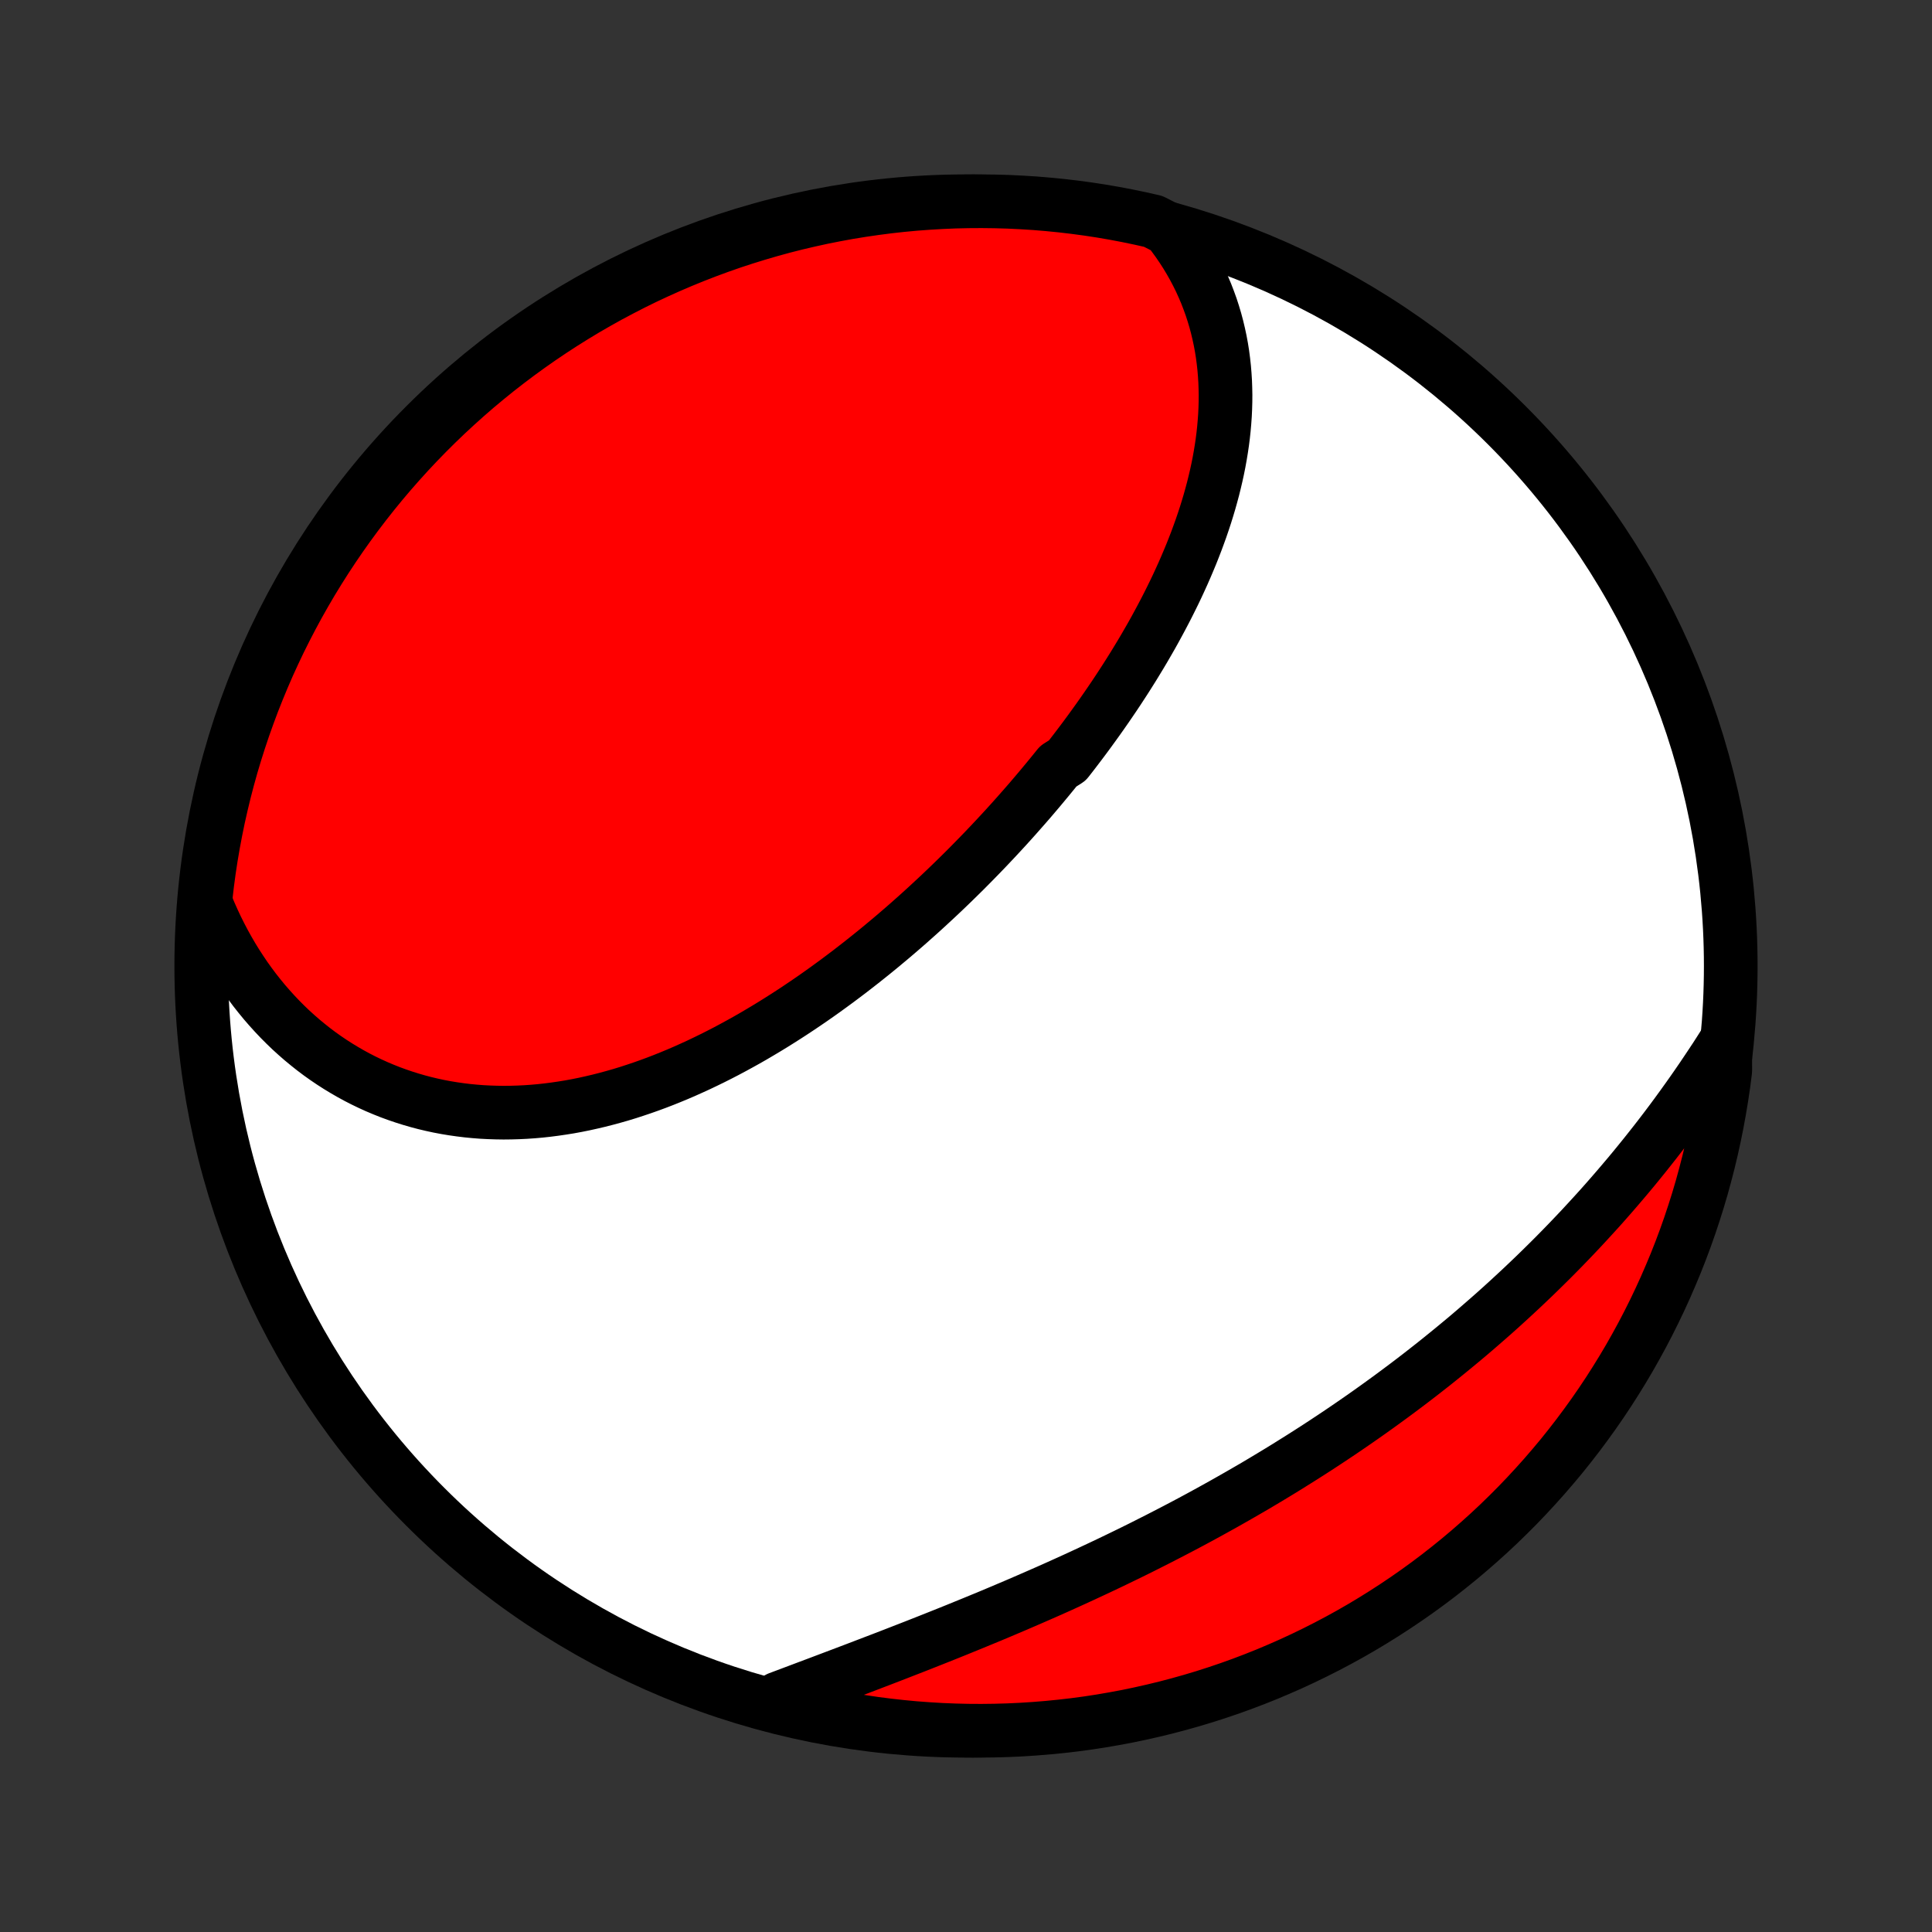 <?xml version="1.0" encoding="utf-8" standalone="no"?>
<!DOCTYPE svg PUBLIC "-//W3C//DTD SVG 1.1//EN"
  "http://www.w3.org/Graphics/SVG/1.1/DTD/svg11.dtd">
<!-- Created with matplotlib (http://matplotlib.org/) -->
<svg height="72pt" version="1.1" viewBox="0 0 72 72" width="72pt" xmlns="http://www.w3.org/2000/svg" xmlns:xlink="http://www.w3.org/1999/xlink">
 <rect x="0" y="0" width="72" height="72" fill="#333333" stroke="none"/>
 <defs>
  <style type="text/css">
*{stroke-linecap:butt;stroke-linejoin:round;}
  </style>
 </defs>
 <g id="figure_1">
  <g id="patch_1">
   <path d="
M0 72
L72 72
L72 0
L0 0
z
" style="fill:none;"/>
  </g>
  <g id="axes_1">
   <g id="PatchCollection_1">
    <defs>
     <path d="
M36 -7.5
C43.558 -7.5 50.808 -10.503 56.153 -15.848
C61.497 -21.192 64.5 -28.442 64.5 -36
C64.5 -43.558 61.497 -50.808 56.153 -56.153
C50.808 -61.497 43.558 -64.5 36 -64.5
C28.442 -64.5 21.192 -61.497 15.848 -56.153
C10.503 -50.808 7.5 -43.558 7.5 -36
C7.5 -28.442 10.503 -21.192 15.848 -15.848
C21.192 -10.503 28.442 -7.5 36 -7.5
z
" id="C0_0_a811fe30f3"/>
     <path d="
M43.535 -63.466
L43.715 -63.234
L43.886 -62.999
L44.048 -62.763
L44.202 -62.524
L44.347 -62.283
L44.484 -62.041
L44.612 -61.798
L44.733 -61.553
L44.845 -61.306
L44.95 -61.059
L45.046 -60.81
L45.136 -60.561
L45.217 -60.311
L45.292 -60.06
L45.359 -59.808
L45.419 -59.556
L45.473 -59.304
L45.52 -59.051
L45.56 -58.799
L45.593 -58.546
L45.621 -58.292
L45.642 -58.039
L45.658 -57.786
L45.667 -57.533
L45.672 -57.28
L45.67 -57.028
L45.663 -56.775
L45.651 -56.523
L45.633 -56.271
L45.611 -56.02
L45.584 -55.769
L45.552 -55.518
L45.515 -55.268
L45.474 -55.019
L45.429 -54.77
L45.379 -54.521
L45.325 -54.273
L45.267 -54.026
L45.206 -53.78
L45.14 -53.534
L45.071 -53.288
L44.998 -53.044
L44.922 -52.8
L44.842 -52.557
L44.759 -52.314
L44.672 -52.072
L44.583 -51.831
L44.49 -51.591
L44.395 -51.351
L44.296 -51.113
L44.195 -50.875
L44.091 -50.637
L43.984 -50.401
L43.875 -50.165
L43.763 -49.93
L43.648 -49.696
L43.531 -49.462
L43.412 -49.23
L43.29 -48.998
L43.166 -48.767
L43.04 -48.536
L42.912 -48.306
L42.781 -48.078
L42.649 -47.85
L42.514 -47.622
L42.377 -47.396
L42.239 -47.17
L42.098 -46.945
L41.956 -46.721
L41.811 -46.497
L41.665 -46.274
L41.517 -46.052
L41.367 -45.831
L41.215 -45.61
L41.062 -45.39
L40.907 -45.171
L40.75 -44.953
L40.592 -44.735
L40.432 -44.518
L40.27 -44.302
L40.107 -44.087
L39.942 -43.872
L39.775 -43.658
L39.438 -43.444
L39.267 -43.232
L39.094 -43.02
L38.919 -42.809
L38.744 -42.599
L38.566 -42.389
L38.388 -42.18
L38.207 -41.972
L38.025 -41.765
L37.842 -41.558
L37.657 -41.352
L37.471 -41.147
L37.283 -40.943
L37.094 -40.74
L36.903 -40.537
L36.711 -40.335
L36.517 -40.134
L36.322 -39.934
L36.126 -39.735
L35.928 -39.536
L35.728 -39.339
L35.527 -39.142
L35.325 -38.947
L35.121 -38.752
L34.915 -38.558
L34.708 -38.366
L34.5 -38.174
L34.29 -37.983
L34.079 -37.794
L33.866 -37.605
L33.652 -37.418
L33.436 -37.232
L33.219 -37.047
L33 -36.864
L32.78 -36.681
L32.558 -36.5
L32.335 -36.321
L32.11 -36.142
L31.884 -35.966
L31.657 -35.79
L31.428 -35.617
L31.197 -35.444
L30.965 -35.274
L30.732 -35.105
L30.497 -34.938
L30.261 -34.773
L30.023 -34.61
L29.784 -34.449
L29.544 -34.29
L29.302 -34.133
L29.058 -33.978
L28.814 -33.825
L28.568 -33.675
L28.32 -33.527
L28.072 -33.381
L27.822 -33.238
L27.57 -33.098
L27.317 -32.96
L27.064 -32.825
L26.808 -32.693
L26.552 -32.564
L26.294 -32.438
L26.036 -32.315
L25.776 -32.196
L25.515 -32.079
L25.253 -31.966
L24.99 -31.857
L24.726 -31.751
L24.461 -31.649
L24.195 -31.551
L23.929 -31.457
L23.661 -31.367
L23.393 -31.28
L23.124 -31.198
L22.854 -31.121
L22.584 -31.048
L22.313 -30.979
L22.041 -30.915
L21.77 -30.855
L21.497 -30.8
L21.225 -30.75
L20.952 -30.706
L20.679 -30.666
L20.406 -30.631
L20.133 -30.601
L19.86 -30.577
L19.587 -30.558
L19.314 -30.545
L19.042 -30.537
L18.77 -30.534
L18.498 -30.538
L18.227 -30.547
L17.956 -30.561
L17.687 -30.582
L17.418 -30.608
L17.15 -30.641
L16.883 -30.679
L16.617 -30.723
L16.352 -30.773
L16.089 -30.83
L15.827 -30.892
L15.567 -30.961
L15.308 -31.036
L15.051 -31.117
L14.796 -31.204
L14.542 -31.297
L14.291 -31.397
L14.042 -31.502
L13.795 -31.614
L13.55 -31.732
L13.308 -31.856
L13.069 -31.986
L12.832 -32.123
L12.598 -32.265
L12.367 -32.413
L12.138 -32.568
L11.913 -32.728
L11.691 -32.895
L11.473 -33.068
L11.257 -33.246
L11.046 -33.43
L10.837 -33.62
L10.633 -33.816
L10.432 -34.018
L10.236 -34.225
L10.043 -34.438
L9.854 -34.656
L9.67 -34.88
L9.489 -35.109
L9.314 -35.344
L9.142 -35.584
L8.976 -35.83
L8.813 -36.081
L8.656 -36.336
L8.504 -36.597
L8.356 -36.863
L8.214 -37.134
L8.076 -37.41
L7.944 -37.691
L7.817 -37.976
L7.696 -38.266
L7.665 -38.561
L7.723 -39.063
L7.789 -39.557
L7.864 -40.05
L7.948 -40.542
L8.04 -41.032
L8.14 -41.521
L8.25 -42.008
L8.367 -42.493
L8.493 -42.977
L8.627 -43.458
L8.77 -43.937
L8.921 -44.413
L9.08 -44.887
L9.248 -45.358
L9.423 -45.827
L9.607 -46.292
L9.799 -46.755
L9.998 -47.214
L10.206 -47.669
L10.421 -48.121
L10.645 -48.569
L10.876 -49.014
L11.114 -49.454
L11.361 -49.891
L11.614 -50.323
L11.876 -50.751
L12.144 -51.174
L12.42 -51.593
L12.703 -52.007
L12.993 -52.416
L13.29 -52.82
L13.594 -53.219
L13.905 -53.613
L14.222 -54.001
L14.546 -54.384
L14.877 -54.761
L15.214 -55.133
L15.558 -55.499
L15.907 -55.858
L16.263 -56.212
L16.625 -56.56
L16.993 -56.901
L17.366 -57.236
L17.745 -57.565
L18.13 -57.886
L18.52 -58.202
L18.916 -58.51
L19.317 -58.812
L19.722 -59.106
L20.133 -59.394
L20.549 -59.675
L20.969 -59.948
L21.394 -60.214
L21.823 -60.473
L22.257 -60.724
L22.695 -60.968
L23.137 -61.203
L23.582 -61.432
L24.032 -61.653
L24.485 -61.865
L24.942 -62.07
L25.402 -62.267
L25.865 -62.456
L26.332 -62.637
L26.801 -62.81
L27.273 -62.975
L27.748 -63.131
L28.226 -63.279
L28.705 -63.419
L29.187 -63.551
L29.671 -63.674
L30.157 -63.788
L30.645 -63.895
L31.134 -63.992
L31.625 -64.082
L32.117 -64.162
L32.611 -64.234
L33.105 -64.298
L33.6 -64.353
L34.096 -64.399
L34.593 -64.436
L35.09 -64.465
L35.587 -64.486
L36.084 -64.497
L36.582 -64.5
L37.079 -64.494
L37.576 -64.48
L38.072 -64.456
L38.568 -64.425
L39.063 -64.384
L39.557 -64.335
L40.05 -64.277
L40.542 -64.211
L41.032 -64.136
L41.521 -64.052
L42.008 -63.96
L42.493 -63.859
L42.977 -63.75
z
" id="C0_1_96c49f3987"/>
     <path d="
M64.293 -33.153
L64.121 -32.882
L63.947 -32.611
L63.77 -32.343
L63.591 -32.075
L63.411 -31.808
L63.228 -31.542
L63.044 -31.278
L62.857 -31.015
L62.669 -30.753
L62.479 -30.492
L62.287 -30.232
L62.093 -29.974
L61.897 -29.717
L61.699 -29.461
L61.499 -29.207
L61.298 -28.954
L61.095 -28.703
L60.89 -28.452
L60.683 -28.203
L60.474 -27.956
L60.264 -27.71
L60.052 -27.465
L59.838 -27.221
L59.623 -26.979
L59.405 -26.739
L59.186 -26.5
L58.966 -26.262
L58.743 -26.025
L58.519 -25.79
L58.294 -25.557
L58.066 -25.324
L57.837 -25.093
L57.606 -24.864
L57.374 -24.636
L57.14 -24.409
L56.904 -24.184
L56.667 -23.96
L56.428 -23.738
L56.188 -23.517
L55.946 -23.297
L55.702 -23.078
L55.456 -22.861
L55.209 -22.646
L54.961 -22.431
L54.711 -22.218
L54.459 -22.007
L54.205 -21.797
L53.95 -21.588
L53.694 -21.381
L53.436 -21.174
L53.176 -20.97
L52.915 -20.766
L52.652 -20.564
L52.387 -20.363
L52.121 -20.164
L51.854 -19.966
L51.585 -19.77
L51.314 -19.574
L51.042 -19.38
L50.768 -19.187
L50.493 -18.996
L50.216 -18.806
L49.938 -18.617
L49.658 -18.43
L49.377 -18.244
L49.094 -18.059
L48.81 -17.876
L48.524 -17.694
L48.237 -17.514
L47.949 -17.334
L47.659 -17.156
L47.368 -16.98
L47.075 -16.804
L46.782 -16.63
L46.486 -16.458
L46.19 -16.287
L45.892 -16.117
L45.593 -15.948
L45.293 -15.781
L44.992 -15.615
L44.689 -15.45
L44.386 -15.287
L44.081 -15.125
L43.775 -14.965
L43.468 -14.806
L43.161 -14.648
L42.852 -14.492
L42.543 -14.336
L42.232 -14.182
L41.921 -14.03
L41.609 -13.879
L41.297 -13.729
L40.984 -13.581
L40.67 -13.434
L40.356 -13.288
L40.041 -13.143
L39.726 -13
L39.411 -12.858
L39.095 -12.717
L38.779 -12.578
L38.463 -12.44
L38.147 -12.303
L37.831 -12.167
L37.515 -12.033
L37.199 -11.899
L36.884 -11.767
L36.568 -11.637
L36.253 -11.507
L35.939 -11.379
L35.625 -11.251
L35.312 -11.125
L34.999 -11
L34.687 -10.876
L34.376 -10.753
L34.066 -10.631
L33.757 -10.511
L33.449 -10.391
L33.142 -10.272
L32.836 -10.154
L32.532 -10.038
L32.229 -9.922
L31.928 -9.807
L31.628 -9.693
L31.33 -9.58
L31.033 -9.468
L30.739 -9.357
L30.446 -9.246
L30.155 -9.137
L29.866 -9.028
L29.579 -8.92
L29.295 -8.813
L29.012 -8.707
L29.175 -8.602
L29.659 -8.329
L30.145 -8.214
L30.632 -8.108
L31.122 -8.01
L31.612 -7.921
L32.105 -7.84
L32.598 -7.767
L33.092 -7.704
L33.587 -7.649
L34.083 -7.602
L34.58 -7.565
L35.077 -7.535
L35.574 -7.515
L36.072 -7.503
L36.569 -7.5
L37.066 -7.506
L37.563 -7.52
L38.059 -7.543
L38.555 -7.575
L39.05 -7.615
L39.544 -7.664
L40.037 -7.721
L40.529 -7.787
L41.02 -7.862
L41.508 -7.946
L41.996 -8.037
L42.481 -8.138
L42.964 -8.247
L43.446 -8.364
L43.925 -8.49
L44.401 -8.624
L44.875 -8.766
L45.346 -8.917
L45.815 -9.076
L46.28 -9.243
L46.743 -9.419
L47.202 -9.602
L47.657 -9.794
L48.109 -9.993
L48.558 -10.201
L49.002 -10.416
L49.443 -10.639
L49.88 -10.87
L50.312 -11.108
L50.74 -11.354
L51.163 -11.608
L51.582 -11.869
L51.996 -12.137
L52.406 -12.413
L52.81 -12.695
L53.209 -12.985
L53.603 -13.282
L53.991 -13.586
L54.374 -13.896
L54.752 -14.214
L55.123 -14.538
L55.489 -14.868
L55.849 -15.205
L56.203 -15.549
L56.551 -15.898
L56.892 -16.254
L57.227 -16.616
L57.556 -16.983
L57.878 -17.357
L58.194 -17.735
L58.502 -18.12
L58.804 -18.51
L59.099 -18.906
L59.387 -19.306
L59.668 -19.712
L59.941 -20.122
L60.207 -20.538
L60.466 -20.958
L60.718 -21.383
L60.961 -21.812
L61.198 -22.246
L61.426 -22.683
L61.647 -23.125
L61.86 -23.571
L62.065 -24.02
L62.262 -24.474
L62.452 -24.93
L62.633 -25.39
L62.806 -25.853
L62.971 -26.32
L63.127 -26.789
L63.276 -27.261
L63.416 -27.736
L63.547 -28.213
L63.671 -28.693
L63.786 -29.175
L63.892 -29.659
L63.99 -30.145
L64.079 -30.632
L64.16 -31.122
L64.233 -31.612
L64.296 -32.105
z
" id="C0_2_f55ecf3ea1"/>
    </defs>
    <g clip-path="url(#p1bffca34e9)">
     <use style="fill:#ffffff;stroke:#000000;stroke-width:2.0;" x="0.0" xlink:href="#C0_0_a811fe30f3" y="72.0"/>
    </g>
    <g clip-path="url(#p1bffca34e9)">
     <use style="fill:#ff0000;stroke:#000000;stroke-width:2.0;" x="0.0" xlink:href="#C0_1_96c49f3987" y="72.0"/>
    </g>
    <g clip-path="url(#p1bffca34e9)">
     <use style="fill:#ff0000;stroke:#000000;stroke-width:2.0;" x="0.0" xlink:href="#C0_2_f55ecf3ea1" y="72.0"/>
    </g>
   </g>
  </g>
 </g>
 <defs>
  <clipPath id="p1bffca34e9">
   <rect height="72.0" width="72.0" x="0.0" y="0.0"/>
  </clipPath>
 </defs>
</svg>
